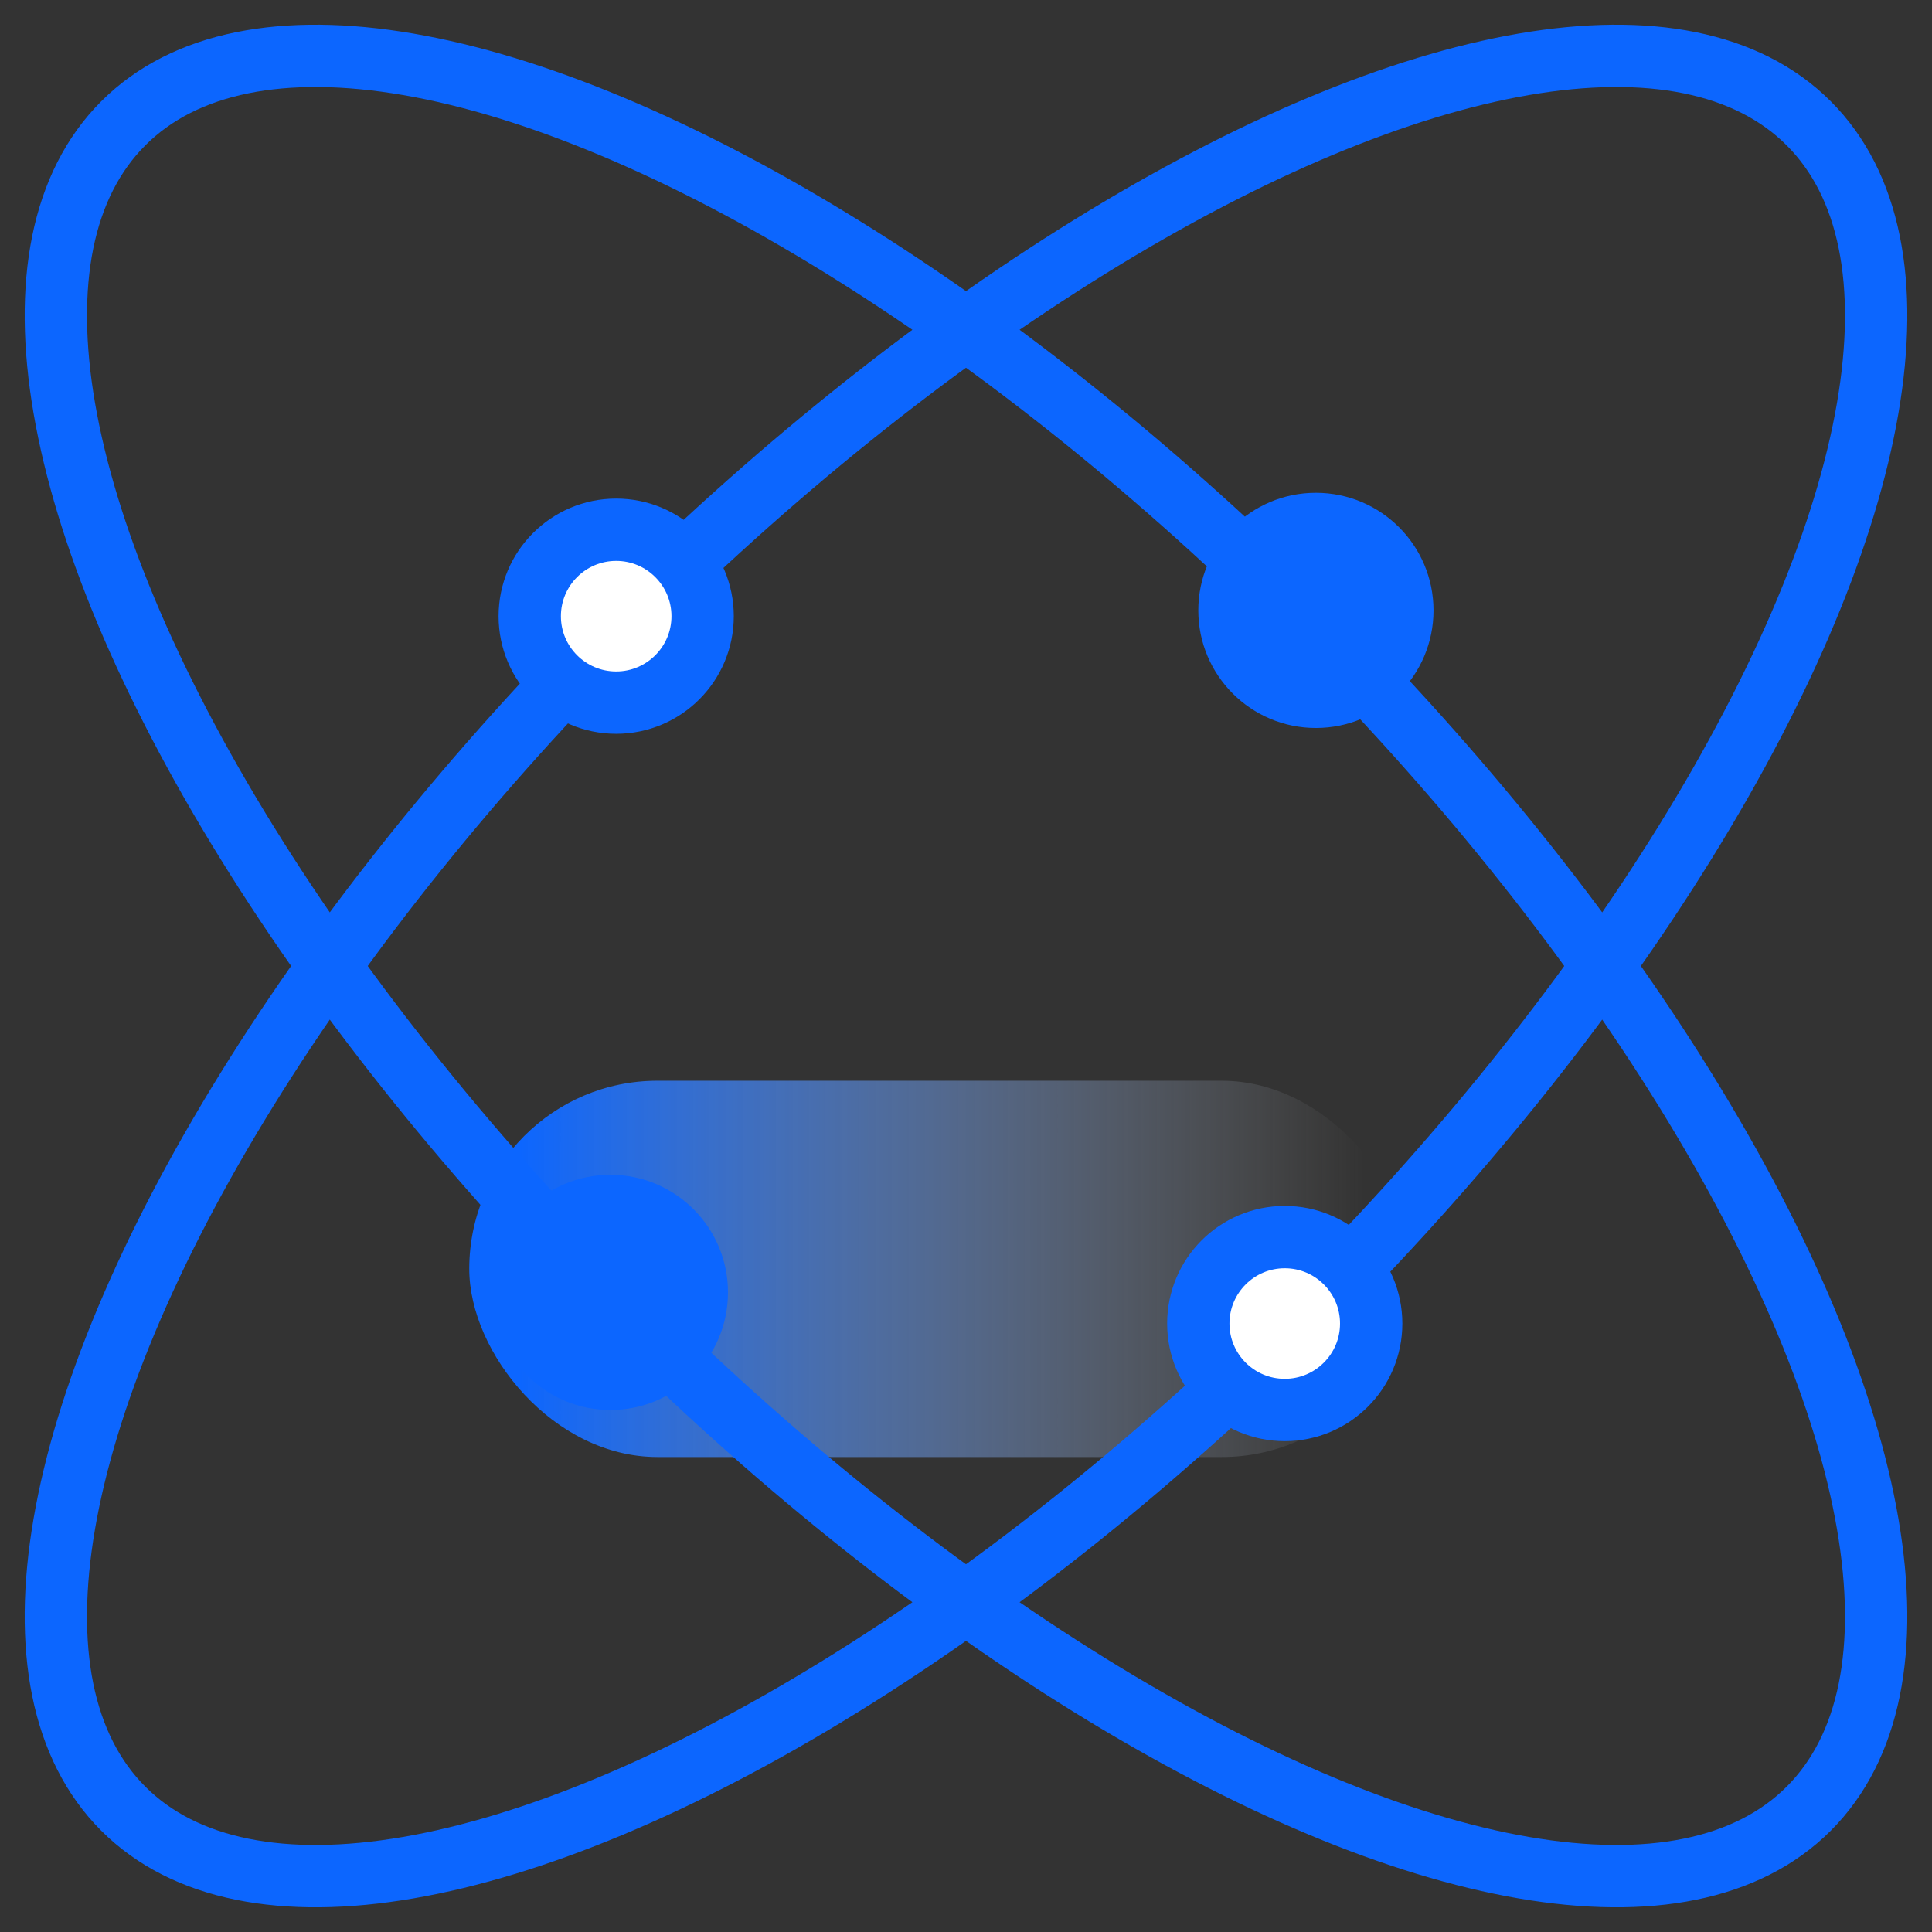 <?xml version="1.0" encoding="UTF-8"?>
<svg width="62px" height="62px" viewBox="0 0 62 62" version="1.1" xmlns="http://www.w3.org/2000/svg" xmlns:xlink="http://www.w3.org/1999/xlink">
    <rect x="0" y="0" width="62" height="62" fill="#333333" stroke="none"/>
    <!-- Generator: Sketch 63.1 (92452) - https://sketch.com -->
    <title>编组 2备份 3</title>
    <desc>Created with Sketch.</desc>
    <defs>
        <linearGradient x1="5.179%" y1="50%" x2="95.245%" y2="50%" id="linearGradient-1">
            <stop stop-color="#0C66FF" offset="0%"></stop>
            <stop stop-color="#D8D8D8" stop-opacity="0" offset="100%"></stop>
        </linearGradient>
    </defs>
    <g id="官网web" stroke="none" stroke-width="1" fill="none" fill-rule="evenodd">
        <g id="研究方向" transform="translate(-1417, -1447)">
            <g id="编组-2备份-3" transform="translate(1408, 1438)">
                <rect id="矩形备份-23" fill="url(#linearGradient-1)" x="24.059" y="43.682" width="30.189" height="12.075" rx="6.038"></rect>
                <ellipse id="椭圆形" stroke="#0C66FF" stroke-width="2" transform="translate(40, 40) rotate(45) translate(-40, -40) " cx="40" cy="40" rx="38.245" ry="15.604"></ellipse>
                <circle id="椭圆形备份-14" fill="#0C66FF" cx="51.229" cy="28.588" r="3.774"></circle>
                <circle id="椭圆形备份-15" fill="#0C66FF" cx="28.588" cy="50.474" r="3.774"></circle>
                <ellipse id="椭圆形" stroke="#0C66FF" stroke-width="2" transform="translate(40, 40) scale(-1, 1) rotate(45) translate(-40, -40) " cx="40" cy="40" rx="38.245" ry="15.604"></ellipse>
                <circle id="椭圆形备份-17" stroke="#0C66FF" stroke-width="2" fill="#FFFFFF" cx="50.229" cy="51.474" r="2.774"></circle>
                <circle id="椭圆形备份-32" stroke="#0C66FF" stroke-width="2" fill="#FFFFFF" cx="28.774" cy="28.774" r="2.774"></circle>
            </g>
        </g>
    </g>
</svg>